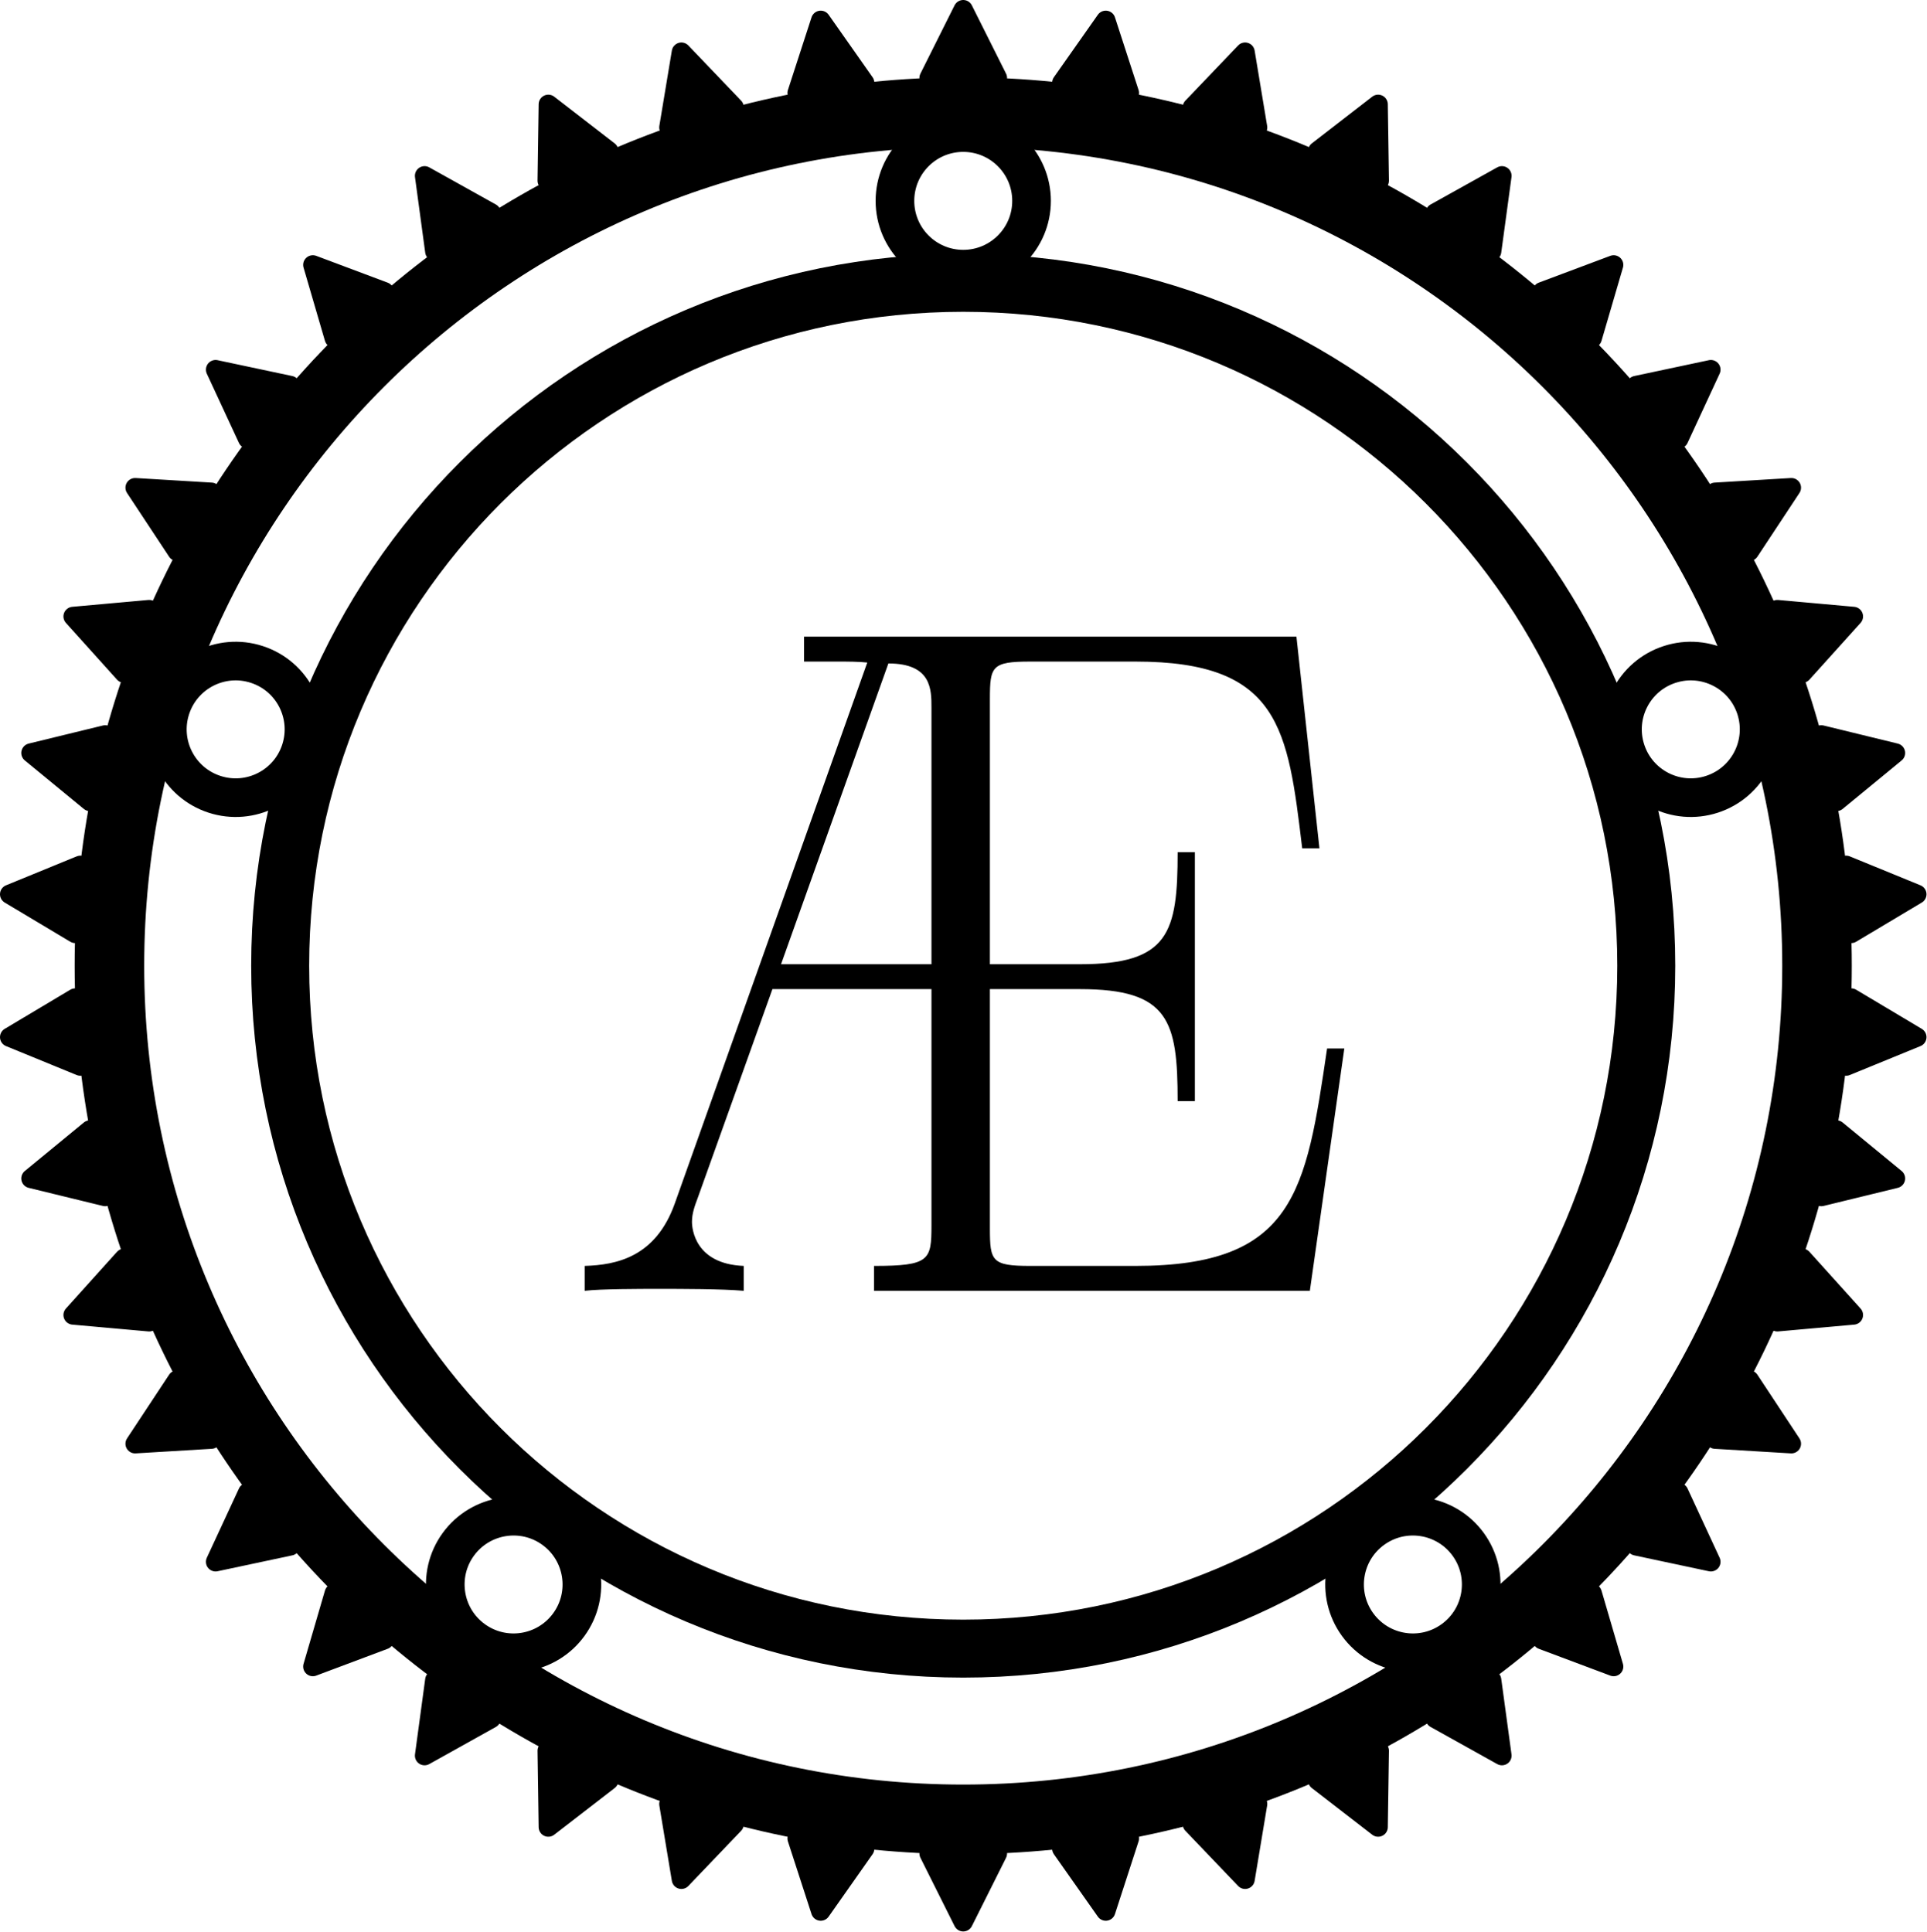 <?xml version='1.0' encoding='UTF-8'?>
<!-- This file was generated by dvisvgm 2.13.1 -->
<svg version='1.1' xmlns='http://www.w3.org/2000/svg' xmlns:xlink='http://www.w3.org/1999/xlink' width='49.862pt' height='50pt' viewBox='81.34 78.858 49.862 50'>
<defs>
<path id='g0-29' d='M20.226-6.271H19.78C19.235-2.553 18.937-.644 14.823-.644H12.096C11.105-.644 11.055-.768 11.055-1.611V-7.808H13.385C15.69-7.808 15.913-6.99 15.913-4.908H16.359V-11.352H15.913C15.913-9.27 15.69-8.452 13.385-8.452H11.055V-15.318C11.055-16.161 11.105-16.285 12.096-16.285H14.823C18.566-16.285 18.764-14.55 19.136-11.452H19.582L18.987-16.93H6.246V-16.285H7.139C7.362-16.285 7.659-16.285 7.882-16.26L2.9-2.256C2.404-.868 1.388-.669 .57-.644V0C.991-.05 2.008-.05 2.479-.05C3.074-.05 4.115-.05 4.685 0V-.644C3.421-.694 3.346-1.611 3.346-1.785C3.346-2.008 3.421-2.206 3.495-2.404L5.428-7.808H9.543V-1.686C9.543-.793 9.493-.644 8.056-.644V0H19.334L20.226-6.271ZM8.428-16.236C9.543-16.236 9.543-15.566 9.543-15.095V-8.452H5.651L8.428-16.236Z'/>
</defs>
<g id='page1'>
<g transform='matrix(0.996 0 0 0.996 81.34 78.858)'>
<path d='M 25.024 0.251L 24.137 2.025L 25.912 2.025L 25.024 0.251Z' fill='#000000'/>
</g>
<g transform='matrix(0.996 0 0 0.996 81.34 78.858)'>
<path d='M 25.024 0.251L 24.137 2.025L 25.912 2.025L 25.024 0.251Z' fill='none' stroke='#000000' stroke-linecap='round' stroke-linejoin='round' stroke-miterlimit='10.037' stroke-width='0.502'/>
</g>
<g transform='matrix(0.996 0 0 0.996 81.34 78.858)'>
<path d='M 21.322 0.528L 20.709 2.415L 22.463 2.151L 21.322 0.528Z' fill='#000000'/>
</g>
<g transform='matrix(0.996 0 0 0.996 81.34 78.858)'>
<path d='M 21.322 0.528L 20.709 2.415L 22.463 2.151L 21.322 0.528Z' fill='none' stroke='#000000' stroke-linecap='round' stroke-linejoin='round' stroke-miterlimit='10.037' stroke-width='0.502'/>
</g>
<g transform='matrix(0.996 0 0 0.996 81.34 78.858)'>
<path d='M 17.702 1.355L 17.377 3.312L 19.073 2.789L 17.702 1.355Z' fill='#000000'/>
</g>
<g transform='matrix(0.996 0 0 0.996 81.34 78.858)'>
<path d='M 17.702 1.355L 17.377 3.312L 19.073 2.789L 17.702 1.355Z' fill='none' stroke='#000000' stroke-linecap='round' stroke-linejoin='round' stroke-miterlimit='10.037' stroke-width='0.502'/>
</g>
<g transform='matrix(0.996 0 0 0.996 81.34 78.858)'>
<path d='M 14.245 2.711L 14.216 4.695L 15.815 3.925L 14.245 2.711Z' fill='#000000'/>
</g>
<g transform='matrix(0.996 0 0 0.996 81.34 78.858)'>
<path d='M 14.245 2.711L 14.216 4.695L 15.815 3.925L 14.245 2.711Z' fill='none' stroke='#000000' stroke-linecap='round' stroke-linejoin='round' stroke-miterlimit='10.037' stroke-width='0.502'/>
</g>
<g transform='matrix(0.996 0 0 0.996 81.34 78.858)'>
<path d='M 11.03 4.568L 11.296 6.534L 12.762 5.534L 11.03 4.568Z' fill='#000000'/>
</g>
<g transform='matrix(0.996 0 0 0.996 81.34 78.858)'>
<path d='M 11.03 4.568L 11.296 6.534L 12.762 5.534L 11.03 4.568Z' fill='none' stroke='#000000' stroke-linecap='round' stroke-linejoin='round' stroke-miterlimit='10.037' stroke-width='0.502'/>
</g>
<g transform='matrix(0.996 0 0 0.996 81.34 78.858)'>
<path d='M 8.127 6.883L 8.683 8.787L 9.984 7.58L 8.127 6.883Z' fill='#000000'/>
</g>
<g transform='matrix(0.996 0 0 0.996 81.34 78.858)'>
<path d='M 8.127 6.883L 8.683 8.787L 9.984 7.58L 8.127 6.883Z' fill='none' stroke='#000000' stroke-linecap='round' stroke-linejoin='round' stroke-miterlimit='10.037' stroke-width='0.502'/>
</g>
<g transform='matrix(0.996 0 0 0.996 81.34 78.858)'>
<path d='M 5.601 9.605L 6.436 11.405L 7.542 10.017L 5.601 9.605Z' fill='#000000'/>
</g>
<g transform='matrix(0.996 0 0 0.996 81.34 78.858)'>
<path d='M 5.601 9.605L 6.436 11.405L 7.542 10.017L 5.601 9.605Z' fill='none' stroke='#000000' stroke-linecap='round' stroke-linejoin='round' stroke-miterlimit='10.037' stroke-width='0.502'/>
</g>
<g transform='matrix(0.996 0 0 0.996 81.34 78.858)'>
<path d='M 3.51 12.672L 4.603 14.328L 5.49 12.791L 3.51 12.672Z' fill='#000000'/>
</g>
<g transform='matrix(0.996 0 0 0.996 81.34 78.858)'>
<path d='M 3.51 12.672L 4.603 14.328L 5.49 12.791L 3.51 12.672Z' fill='none' stroke='#000000' stroke-linecap='round' stroke-linejoin='round' stroke-miterlimit='10.037' stroke-width='0.502'/>
</g>
<g transform='matrix(0.996 0 0 0.996 81.34 78.858)'>
<path d='M 1.899 16.018L 3.226 17.492L 3.875 15.84L 1.899 16.018Z' fill='#000000'/>
</g>
<g transform='matrix(0.996 0 0 0.996 81.34 78.858)'>
<path d='M 1.899 16.018L 3.226 17.492L 3.875 15.84L 1.899 16.018Z' fill='none' stroke='#000000' stroke-linecap='round' stroke-linejoin='round' stroke-miterlimit='10.037' stroke-width='0.502'/>
</g>
<g transform='matrix(0.996 0 0 0.996 81.34 78.858)'>
<path d='M 0.804 19.566L 2.337 20.826L 2.732 19.096L 0.804 19.566Z' fill='#000000'/>
</g>
<g transform='matrix(0.996 0 0 0.996 81.34 78.858)'>
<path d='M 0.804 19.566L 2.337 20.826L 2.732 19.096L 0.804 19.566Z' fill='none' stroke='#000000' stroke-linecap='round' stroke-linejoin='round' stroke-miterlimit='10.037' stroke-width='0.502'/>
</g>
<g transform='matrix(0.996 0 0 0.996 81.34 78.858)'>
<path d='M 0.251 23.237L 1.954 24.255L 2.087 22.485L 0.251 23.237Z' fill='#000000'/>
</g>
<g transform='matrix(0.996 0 0 0.996 81.34 78.858)'>
<path d='M 0.251 23.237L 1.954 24.255L 2.087 22.485L 0.251 23.237Z' fill='none' stroke='#000000' stroke-linecap='round' stroke-linejoin='round' stroke-miterlimit='10.037' stroke-width='0.502'/>
</g>
<g transform='matrix(0.996 0 0 0.996 81.34 78.858)'>
<path d='M 0.251 26.95L 2.087 27.702L 1.954 25.933L 0.251 26.95Z' fill='#000000'/>
</g>
<g transform='matrix(0.996 0 0 0.996 81.34 78.858)'>
<path d='M 0.251 26.95L 2.087 27.702L 1.954 25.933L 0.251 26.95Z' fill='none' stroke='#000000' stroke-linecap='round' stroke-linejoin='round' stroke-miterlimit='10.037' stroke-width='0.502'/>
</g>
<g transform='matrix(0.996 0 0 0.996 81.34 78.858)'>
<path d='M 0.804 30.622L 2.732 31.092L 2.337 29.362L 0.804 30.622Z' fill='#000000'/>
</g>
<g transform='matrix(0.996 0 0 0.996 81.34 78.858)'>
<path d='M 0.804 30.622L 2.732 31.092L 2.337 29.362L 0.804 30.622Z' fill='none' stroke='#000000' stroke-linecap='round' stroke-linejoin='round' stroke-miterlimit='10.037' stroke-width='0.502'/>
</g>
<g transform='matrix(0.996 0 0 0.996 81.34 78.858)'>
<path d='M 1.899 34.17L 3.875 34.347L 3.226 32.696L 1.899 34.17Z' fill='#000000'/>
</g>
<g transform='matrix(0.996 0 0 0.996 81.34 78.858)'>
<path d='M 1.899 34.17L 3.875 34.347L 3.226 32.696L 1.899 34.17Z' fill='none' stroke='#000000' stroke-linecap='round' stroke-linejoin='round' stroke-miterlimit='10.037' stroke-width='0.502'/>
</g>
<g transform='matrix(0.996 0 0 0.996 81.34 78.858)'>
<path d='M 3.51 37.515L 5.49 37.396L 4.603 35.859L 3.51 37.515Z' fill='#000000'/>
</g>
<g transform='matrix(0.996 0 0 0.996 81.34 78.858)'>
<path d='M 3.51 37.515L 5.49 37.396L 4.603 35.859L 3.51 37.515Z' fill='none' stroke='#000000' stroke-linecap='round' stroke-linejoin='round' stroke-miterlimit='10.037' stroke-width='0.502'/>
</g>
<g transform='matrix(0.996 0 0 0.996 81.34 78.858)'>
<path d='M 5.601 40.583L 7.542 40.17L 6.436 38.783L 5.601 40.583Z' fill='#000000'/>
</g>
<g transform='matrix(0.996 0 0 0.996 81.34 78.858)'>
<path d='M 5.601 40.583L 7.542 40.17L 6.436 38.783L 5.601 40.583Z' fill='none' stroke='#000000' stroke-linecap='round' stroke-linejoin='round' stroke-miterlimit='10.037' stroke-width='0.502'/>
</g>
<g transform='matrix(0.996 0 0 0.996 81.34 78.858)'>
<path d='M 8.127 43.305L 9.984 42.608L 8.683 41.401L 8.127 43.305Z' fill='#000000'/>
</g>
<g transform='matrix(0.996 0 0 0.996 81.34 78.858)'>
<path d='M 8.127 43.305L 9.984 42.608L 8.683 41.401L 8.127 43.305Z' fill='none' stroke='#000000' stroke-linecap='round' stroke-linejoin='round' stroke-miterlimit='10.037' stroke-width='0.502'/>
</g>
<g transform='matrix(0.996 0 0 0.996 81.34 78.858)'>
<path d='M 11.03 45.62L 12.762 44.654L 11.296 43.654L 11.03 45.62Z' fill='#000000'/>
</g>
<g transform='matrix(0.996 0 0 0.996 81.34 78.858)'>
<path d='M 11.03 45.62L 12.762 44.654L 11.296 43.654L 11.03 45.62Z' fill='none' stroke='#000000' stroke-linecap='round' stroke-linejoin='round' stroke-miterlimit='10.037' stroke-width='0.502'/>
</g>
<g transform='matrix(0.996 0 0 0.996 81.34 78.858)'>
<path d='M 14.245 47.476L 15.815 46.263L 14.216 45.493L 14.245 47.476Z' fill='#000000'/>
</g>
<g transform='matrix(0.996 0 0 0.996 81.34 78.858)'>
<path d='M 14.245 47.476L 15.815 46.263L 14.216 45.493L 14.245 47.476Z' fill='none' stroke='#000000' stroke-linecap='round' stroke-linejoin='round' stroke-miterlimit='10.037' stroke-width='0.502'/>
</g>
<g transform='matrix(0.996 0 0 0.996 81.34 78.858)'>
<path d='M 17.702 48.833L 19.073 47.399L 17.377 46.876L 17.702 48.833Z' fill='#000000'/>
</g>
<g transform='matrix(0.996 0 0 0.996 81.34 78.858)'>
<path d='M 17.702 48.833L 19.073 47.399L 17.377 46.876L 17.702 48.833Z' fill='none' stroke='#000000' stroke-linecap='round' stroke-linejoin='round' stroke-miterlimit='10.037' stroke-width='0.502'/>
</g>
<g transform='matrix(0.996 0 0 0.996 81.34 78.858)'>
<path d='M 21.322 49.659L 22.463 48.037L 20.709 47.772L 21.322 49.659Z' fill='#000000'/>
</g>
<g transform='matrix(0.996 0 0 0.996 81.34 78.858)'>
<path d='M 21.322 49.659L 22.463 48.037L 20.709 47.772L 21.322 49.659Z' fill='none' stroke='#000000' stroke-linecap='round' stroke-linejoin='round' stroke-miterlimit='10.037' stroke-width='0.502'/>
</g>
<g transform='matrix(0.996 0 0 0.996 81.34 78.858)'>
<path d='M 25.024 49.937L 25.912 48.162L 24.137 48.162L 25.024 49.937Z' fill='#000000'/>
</g>
<g transform='matrix(0.996 0 0 0.996 81.34 78.858)'>
<path d='M 25.024 49.937L 25.912 48.162L 24.137 48.162L 25.024 49.937Z' fill='none' stroke='#000000' stroke-linecap='round' stroke-linejoin='round' stroke-miterlimit='10.037' stroke-width='0.502'/>
</g>
<g transform='matrix(0.996 0 0 0.996 81.34 78.858)'>
<path d='M 28.727 49.659L 29.34 47.772L 27.585 48.037L 28.727 49.659Z' fill='#000000'/>
</g>
<g transform='matrix(0.996 0 0 0.996 81.34 78.858)'>
<path d='M 28.727 49.659L 29.34 47.772L 27.585 48.037L 28.727 49.659Z' fill='none' stroke='#000000' stroke-linecap='round' stroke-linejoin='round' stroke-miterlimit='10.037' stroke-width='0.502'/>
</g>
<g transform='matrix(0.996 0 0 0.996 81.34 78.858)'>
<path d='M 32.347 48.833L 32.672 46.876L 30.976 47.399L 32.347 48.833Z' fill='#000000'/>
</g>
<g transform='matrix(0.996 0 0 0.996 81.34 78.858)'>
<path d='M 32.347 48.833L 32.672 46.876L 30.976 47.399L 32.347 48.833Z' fill='none' stroke='#000000' stroke-linecap='round' stroke-linejoin='round' stroke-miterlimit='10.037' stroke-width='0.502'/>
</g>
<g transform='matrix(0.996 0 0 0.996 81.34 78.858)'>
<path d='M 35.803 47.476L 35.833 45.493L 34.234 46.263L 35.803 47.476Z' fill='#000000'/>
</g>
<g transform='matrix(0.996 0 0 0.996 81.34 78.858)'>
<path d='M 35.803 47.476L 35.833 45.493L 34.234 46.263L 35.803 47.476Z' fill='none' stroke='#000000' stroke-linecap='round' stroke-linejoin='round' stroke-miterlimit='10.037' stroke-width='0.502'/>
</g>
<g transform='matrix(0.996 0 0 0.996 81.34 78.858)'>
<path d='M 39.019 45.62L 38.752 43.654L 37.286 44.654L 39.019 45.62Z' fill='#000000'/>
</g>
<g transform='matrix(0.996 0 0 0.996 81.34 78.858)'>
<path d='M 39.019 45.62L 38.752 43.654L 37.286 44.654L 39.019 45.62Z' fill='none' stroke='#000000' stroke-linecap='round' stroke-linejoin='round' stroke-miterlimit='10.037' stroke-width='0.502'/>
</g>
<g transform='matrix(0.996 0 0 0.996 81.34 78.858)'>
<path d='M 41.922 43.305L 41.365 41.401L 40.064 42.608L 41.922 43.305Z' fill='#000000'/>
</g>
<g transform='matrix(0.996 0 0 0.996 81.34 78.858)'>
<path d='M 41.922 43.305L 41.365 41.401L 40.064 42.608L 41.922 43.305Z' fill='none' stroke='#000000' stroke-linecap='round' stroke-linejoin='round' stroke-miterlimit='10.037' stroke-width='0.502'/>
</g>
<g transform='matrix(0.996 0 0 0.996 81.34 78.858)'>
<path d='M 44.447 40.583L 43.613 38.783L 42.507 40.17L 44.447 40.583Z' fill='#000000'/>
</g>
<g transform='matrix(0.996 0 0 0.996 81.34 78.858)'>
<path d='M 44.447 40.583L 43.613 38.783L 42.507 40.17L 44.447 40.583Z' fill='none' stroke='#000000' stroke-linecap='round' stroke-linejoin='round' stroke-miterlimit='10.037' stroke-width='0.502'/>
</g>
<g transform='matrix(0.996 0 0 0.996 81.34 78.858)'>
<path d='M 46.539 37.515L 45.446 35.859L 44.558 37.396L 46.539 37.515Z' fill='#000000'/>
</g>
<g transform='matrix(0.996 0 0 0.996 81.34 78.858)'>
<path d='M 46.539 37.515L 45.446 35.859L 44.558 37.396L 46.539 37.515Z' fill='none' stroke='#000000' stroke-linecap='round' stroke-linejoin='round' stroke-miterlimit='10.037' stroke-width='0.502'/>
</g>
<g transform='matrix(0.996 0 0 0.996 81.34 78.858)'>
<path d='M 48.15 34.17L 46.822 32.696L 46.174 34.347L 48.15 34.17Z' fill='#000000'/>
</g>
<g transform='matrix(0.996 0 0 0.996 81.34 78.858)'>
<path d='M 48.15 34.17L 46.822 32.696L 46.174 34.347L 48.15 34.17Z' fill='none' stroke='#000000' stroke-linecap='round' stroke-linejoin='round' stroke-miterlimit='10.037' stroke-width='0.502'/>
</g>
<g transform='matrix(0.996 0 0 0.996 81.34 78.858)'>
<path d='M 49.244 30.622L 47.712 29.362L 47.317 31.092L 49.244 30.622Z' fill='#000000'/>
</g>
<g transform='matrix(0.996 0 0 0.996 81.34 78.858)'>
<path d='M 49.244 30.622L 47.712 29.362L 47.317 31.092L 49.244 30.622Z' fill='none' stroke='#000000' stroke-linecap='round' stroke-linejoin='round' stroke-miterlimit='10.037' stroke-width='0.502'/>
</g>
<g transform='matrix(0.996 0 0 0.996 81.34 78.858)'>
<path d='M 49.798 26.95L 48.094 25.933L 47.962 27.702L 49.798 26.95Z' fill='#000000'/>
</g>
<g transform='matrix(0.996 0 0 0.996 81.34 78.858)'>
<path d='M 49.798 26.95L 48.094 25.933L 47.962 27.702L 49.798 26.95Z' fill='none' stroke='#000000' stroke-linecap='round' stroke-linejoin='round' stroke-miterlimit='10.037' stroke-width='0.502'/>
</g>
<g transform='matrix(0.996 0 0 0.996 81.34 78.858)'>
<path d='M 49.798 23.237L 47.962 22.485L 48.094 24.255L 49.798 23.237Z' fill='#000000'/>
</g>
<g transform='matrix(0.996 0 0 0.996 81.34 78.858)'>
<path d='M 49.798 23.237L 47.962 22.485L 48.094 24.255L 49.798 23.237Z' fill='none' stroke='#000000' stroke-linecap='round' stroke-linejoin='round' stroke-miterlimit='10.037' stroke-width='0.502'/>
</g>
<g transform='matrix(0.996 0 0 0.996 81.34 78.858)'>
<path d='M 49.244 19.566L 47.317 19.096L 47.712 20.826L 49.244 19.566Z' fill='#000000'/>
</g>
<g transform='matrix(0.996 0 0 0.996 81.34 78.858)'>
<path d='M 49.244 19.566L 47.317 19.096L 47.712 20.826L 49.244 19.566Z' fill='none' stroke='#000000' stroke-linecap='round' stroke-linejoin='round' stroke-miterlimit='10.037' stroke-width='0.502'/>
</g>
<g transform='matrix(0.996 0 0 0.996 81.34 78.858)'>
<path d='M 48.15 16.018L 46.174 15.84L 46.822 17.492L 48.15 16.018Z' fill='#000000'/>
</g>
<g transform='matrix(0.996 0 0 0.996 81.34 78.858)'>
<path d='M 48.15 16.018L 46.174 15.84L 46.822 17.492L 48.15 16.018Z' fill='none' stroke='#000000' stroke-linecap='round' stroke-linejoin='round' stroke-miterlimit='10.037' stroke-width='0.502'/>
</g>
<g transform='matrix(0.996 0 0 0.996 81.34 78.858)'>
<path d='M 46.539 12.672L 44.558 12.791L 45.446 14.328L 46.539 12.672Z' fill='#000000'/>
</g>
<g transform='matrix(0.996 0 0 0.996 81.34 78.858)'>
<path d='M 46.539 12.672L 44.558 12.791L 45.446 14.328L 46.539 12.672Z' fill='none' stroke='#000000' stroke-linecap='round' stroke-linejoin='round' stroke-miterlimit='10.037' stroke-width='0.502'/>
</g>
<g transform='matrix(0.996 0 0 0.996 81.34 78.858)'>
<path d='M 44.447 9.605L 42.507 10.017L 43.613 11.405L 44.447 9.605Z' fill='#000000'/>
</g>
<g transform='matrix(0.996 0 0 0.996 81.34 78.858)'>
<path d='M 44.447 9.605L 42.507 10.017L 43.613 11.405L 44.447 9.605Z' fill='none' stroke='#000000' stroke-linecap='round' stroke-linejoin='round' stroke-miterlimit='10.037' stroke-width='0.502'/>
</g>
<g transform='matrix(0.996 0 0 0.996 81.34 78.858)'>
<path d='M 41.922 6.883L 40.064 7.58L 41.365 8.787L 41.922 6.883Z' fill='#000000'/>
</g>
<g transform='matrix(0.996 0 0 0.996 81.34 78.858)'>
<path d='M 41.922 6.883L 40.064 7.58L 41.365 8.787L 41.922 6.883Z' fill='none' stroke='#000000' stroke-linecap='round' stroke-linejoin='round' stroke-miterlimit='10.037' stroke-width='0.502'/>
</g>
<g transform='matrix(0.996 0 0 0.996 81.34 78.858)'>
<path d='M 39.019 4.568L 37.286 5.534L 38.752 6.534L 39.019 4.568Z' fill='#000000'/>
</g>
<g transform='matrix(0.996 0 0 0.996 81.34 78.858)'>
<path d='M 39.019 4.568L 37.286 5.534L 38.752 6.534L 39.019 4.568Z' fill='none' stroke='#000000' stroke-linecap='round' stroke-linejoin='round' stroke-miterlimit='10.037' stroke-width='0.502'/>
</g>
<g transform='matrix(0.996 0 0 0.996 81.34 78.858)'>
<path d='M 35.803 2.711L 34.234 3.925L 35.833 4.695L 35.803 2.711Z' fill='#000000'/>
</g>
<g transform='matrix(0.996 0 0 0.996 81.34 78.858)'>
<path d='M 35.803 2.711L 34.234 3.925L 35.833 4.695L 35.803 2.711Z' fill='none' stroke='#000000' stroke-linecap='round' stroke-linejoin='round' stroke-miterlimit='10.037' stroke-width='0.502'/>
</g>
<g transform='matrix(0.996 0 0 0.996 81.34 78.858)'>
<path d='M 32.347 1.355L 30.976 2.789L 32.672 3.312L 32.347 1.355Z' fill='#000000'/>
</g>
<g transform='matrix(0.996 0 0 0.996 81.34 78.858)'>
<path d='M 32.347 1.355L 30.976 2.789L 32.672 3.312L 32.347 1.355Z' fill='none' stroke='#000000' stroke-linecap='round' stroke-linejoin='round' stroke-miterlimit='10.037' stroke-width='0.502'/>
</g>
<g transform='matrix(0.996 0 0 0.996 81.34 78.858)'>
<path d='M 28.727 0.528L 27.585 2.151L 29.34 2.415L 28.727 0.528Z' fill='#000000'/>
</g>
<g transform='matrix(0.996 0 0 0.996 81.34 78.858)'>
<path d='M 28.727 0.528L 27.585 2.151L 29.34 2.415L 28.727 0.528Z' fill='none' stroke='#000000' stroke-linecap='round' stroke-linejoin='round' stroke-miterlimit='10.037' stroke-width='0.502'/>
</g>
<g transform='matrix(0.996 0 0 0.996 81.34 78.858)'>
<path d='M 26.799 5.22C 26.799 4.239 26.004 3.445 25.024 3.445C 24.044 3.445 23.25 4.239 23.25 5.22C 23.25 6.2 24.044 6.994 25.024 6.994C 26.004 6.994 26.799 6.2 26.799 5.22Z' fill='none' stroke='#000000' stroke-linecap='round' stroke-linejoin='round' stroke-miterlimit='10.037' stroke-width='1.004'/>
</g>
<g transform='matrix(0.996 0 0 0.996 81.34 78.858)'>
<path d='M 6.671 17.265C 5.739 16.962 4.738 17.472 4.435 18.404C 4.132 19.336 4.642 20.337 5.574 20.64C 6.506 20.943 7.508 20.433 7.81 19.501C 8.113 18.569 7.603 17.567 6.671 17.265Z' fill='none' stroke='#000000' stroke-linecap='round' stroke-linejoin='round' stroke-miterlimit='10.037' stroke-width='1.004'/>
</g>
<g transform='matrix(0.996 0 0 0.996 81.34 78.858)'>
<path d='M 11.907 40.129C 11.331 40.922 11.507 42.032 12.3 42.608C 13.092 43.184 14.202 43.008 14.778 42.215C 15.354 41.422 15.178 40.313 14.386 39.737C 13.593 39.161 12.483 39.337 11.907 40.129Z' fill='none' stroke='#000000' stroke-linecap='round' stroke-linejoin='round' stroke-miterlimit='10.037' stroke-width='1.004'/>
</g>
<g transform='matrix(0.996 0 0 0.996 81.34 78.858)'>
<path d='M 35.27 42.215C 35.846 43.008 36.956 43.184 37.749 42.608C 38.542 42.032 38.718 40.922 38.142 40.129C 37.566 39.337 36.456 39.161 35.663 39.737C 34.87 40.313 34.694 41.422 35.27 42.215Z' fill='none' stroke='#000000' stroke-linecap='round' stroke-linejoin='round' stroke-miterlimit='10.037' stroke-width='1.004'/>
</g>
<g transform='matrix(0.996 0 0 0.996 81.34 78.858)'>
<path d='M 44.474 20.64C 45.406 20.337 45.916 19.336 45.614 18.404C 45.311 17.472 44.309 16.962 43.377 17.265C 42.445 17.567 41.935 18.569 42.238 19.501C 42.541 20.433 43.542 20.943 44.474 20.64Z' fill='none' stroke='#000000' stroke-linecap='round' stroke-linejoin='round' stroke-miterlimit='10.037' stroke-width='1.004'/>
</g>
<g transform='matrix(0.996 0 0 0.996 81.34 78.858)'>
<path d='M 42.769 25.094C 42.769 15.293 34.825 7.349 25.024 7.349C 15.224 7.349 7.279 15.293 7.279 25.094C 7.279 34.894 15.224 42.839 25.024 42.839C 34.825 42.839 42.769 34.894 42.769 25.094Z' fill='none' stroke='#000000' stroke-linecap='round' stroke-linejoin='round' stroke-miterlimit='10.037' stroke-width='1.506'/>
</g>
<g transform='matrix(0.996 0 0 0.996 81.34 78.858)'>
<path d='M 47.205 25.094C 47.205 12.844 37.275 2.913 25.024 2.913C 12.774 2.913 2.843 12.844 2.843 25.094C 2.843 37.344 12.774 47.275 25.024 47.275C 37.275 47.275 47.205 37.344 47.205 25.094Z' fill='none' stroke='#000000' stroke-linecap='round' stroke-linejoin='round' stroke-miterlimit='10.037' stroke-width='1.807'/>
</g>
<use x='95.899' y='112.265' xlink:href='#g0-29'/>
</g>
</svg>